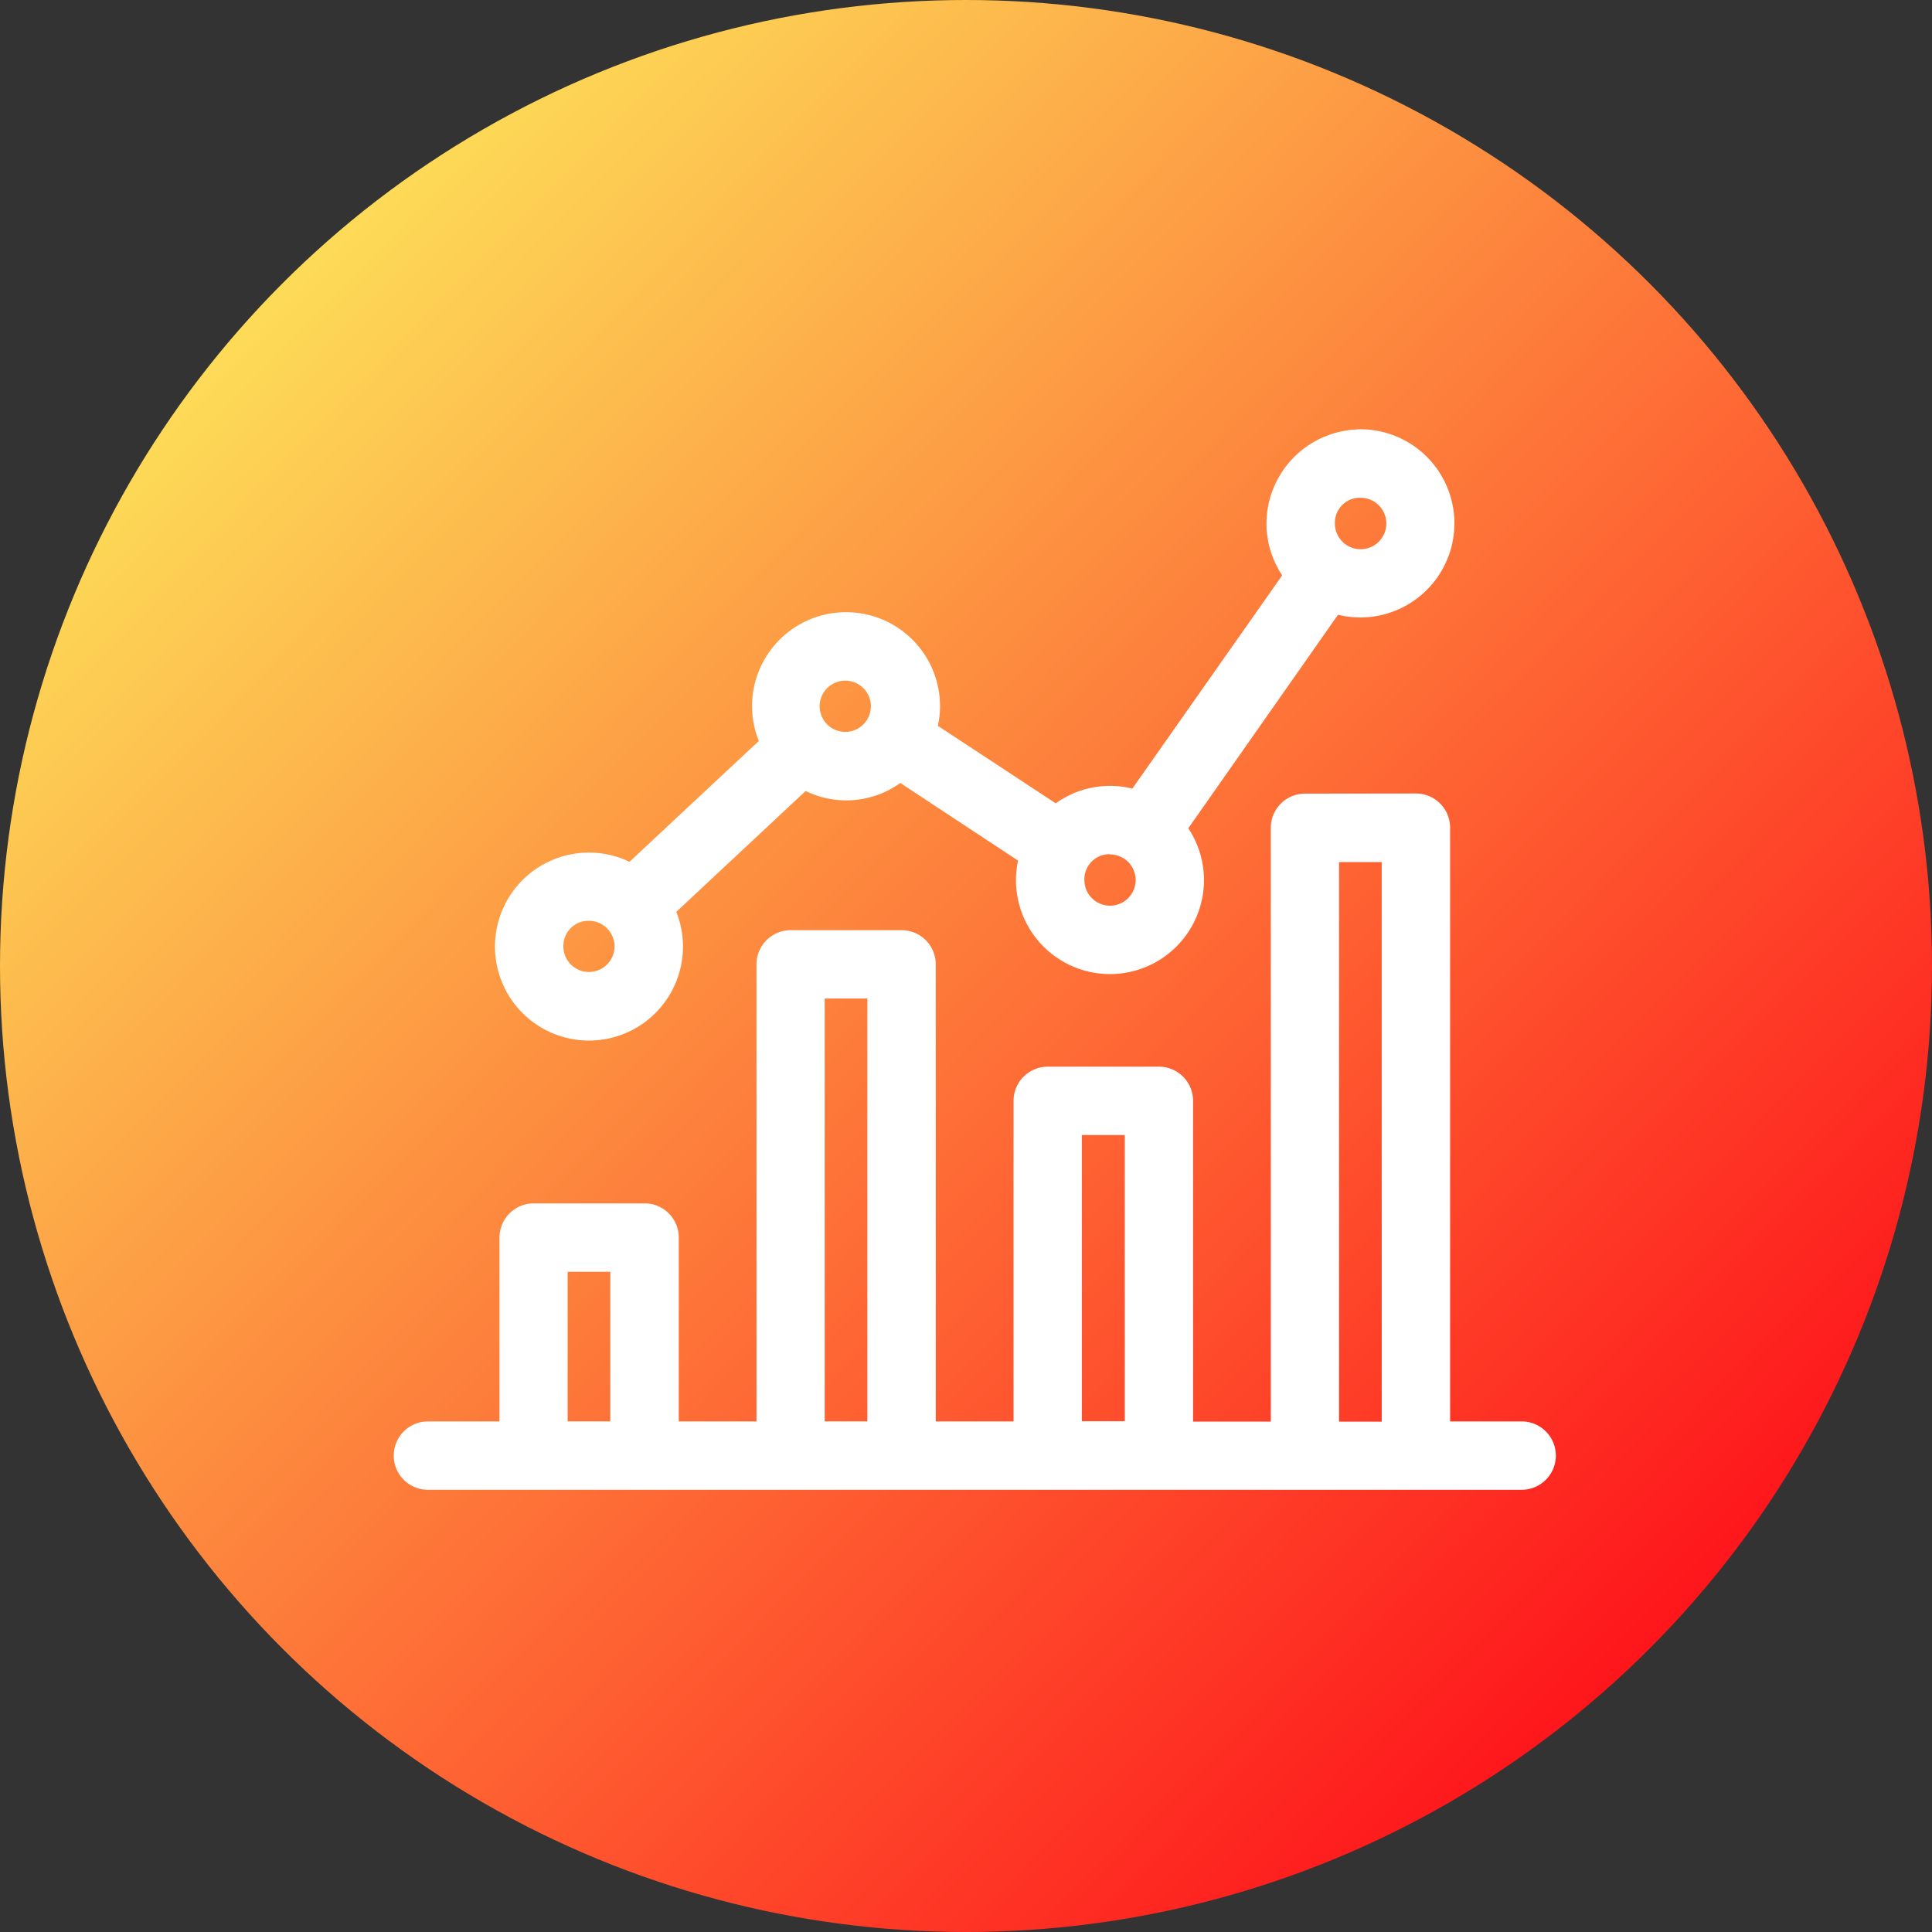 <svg xmlns="http://www.w3.org/2000/svg" xmlns:xlink="http://www.w3.org/1999/xlink" width="54" height="54" viewBox="0 0 54 54">
  <rect x="0" y="0" width="54" height="54" fill="#333333" stroke="none"/>
  <defs>
    <linearGradient id="linear-gradient" x1="0.145" y1="0.112" x2="0.922" y2="0.876" gradientUnits="objectBoundingBox">
      <stop offset="0" stop-color="#fde159"/>
      <stop offset="1" stop-color="#fe0817"/>
    </linearGradient>
  </defs>
  <g id="Group_651" data-name="Group 651" transform="translate(-745 -4810)">
    <circle id="Ellipse_8702" data-name="Ellipse 8702" cx="27" cy="27" r="27" transform="translate(745 4810)" fill="url(#linear-gradient)"/>
    <path id="noun-analytics-4767045" d="M138.945,62.82a2.642,2.642,0,0,0-2.556,2.629,2.615,2.615,0,0,0,.44,1.45l-4.189,5.961a2.592,2.592,0,0,0-2.14.412l-3.295-2.166a2.607,2.607,0,0,0,.06-.55,2.627,2.627,0,0,0-5.254,0,2.586,2.586,0,0,0,.19.972l-3.616,3.379,0,0a2.6,2.6,0,0,0-1.134-.259,2.627,2.627,0,1,0,2.629,2.623,2.58,2.58,0,0,0-.187-.966l3.616-3.379a2.584,2.584,0,0,0,2.646-.224l3.291,2.17a2.588,2.588,0,0,0-.058.545,2.627,2.627,0,0,0,5.254,0,2.61,2.61,0,0,0-.438-1.448L138.389,68a2.572,2.572,0,0,0,.623.076,2.63,2.63,0,1,0,0-5.26h-.067Zm.03,1.911h.037a.719.719,0,1,1-.711.718A.7.7,0,0,1,138.975,64.73Zm-14.332,5.112a.716.716,0,0,1,0,1.431.716.716,0,1,1,0-1.431ZM137.462,73a.955.955,0,0,0-.952.952v16.6h-2.172V81.591a.955.955,0,0,0-.959-.959h-3.1a.956.956,0,0,0-.959.959v8.956h-2.174V77.768a.955.955,0,0,0-.952-.951h-3.1a.956.956,0,0,0-.959.951V90.547h-2.172V85.412a.955.955,0,0,0-.959-.959h-3.1a.956.956,0,0,0-.952.959v5.135h-2a.955.955,0,1,0,0,1.911h30.57a.955.955,0,0,0,0-1.911h-2v-16.6a.956.956,0,0,0-.952-.951Zm-5.444,1.7a.716.716,0,1,1-.718.72A.7.7,0,0,1,132.018,74.693Zm6.4.213h1.192v15.64h-1.192ZM117.45,76.555a.715.715,0,1,1-.713.713A.7.7,0,0,1,117.45,76.555Zm6.592,2.172h1.192V90.546h-1.192Zm7.187,3.815h1.2v8h-1.2Zm-14.372,3.823h1.192v4.181h-1.192Z" transform="translate(644.009 4759.182)" fill="#fff"/>
  </g>
</svg>
